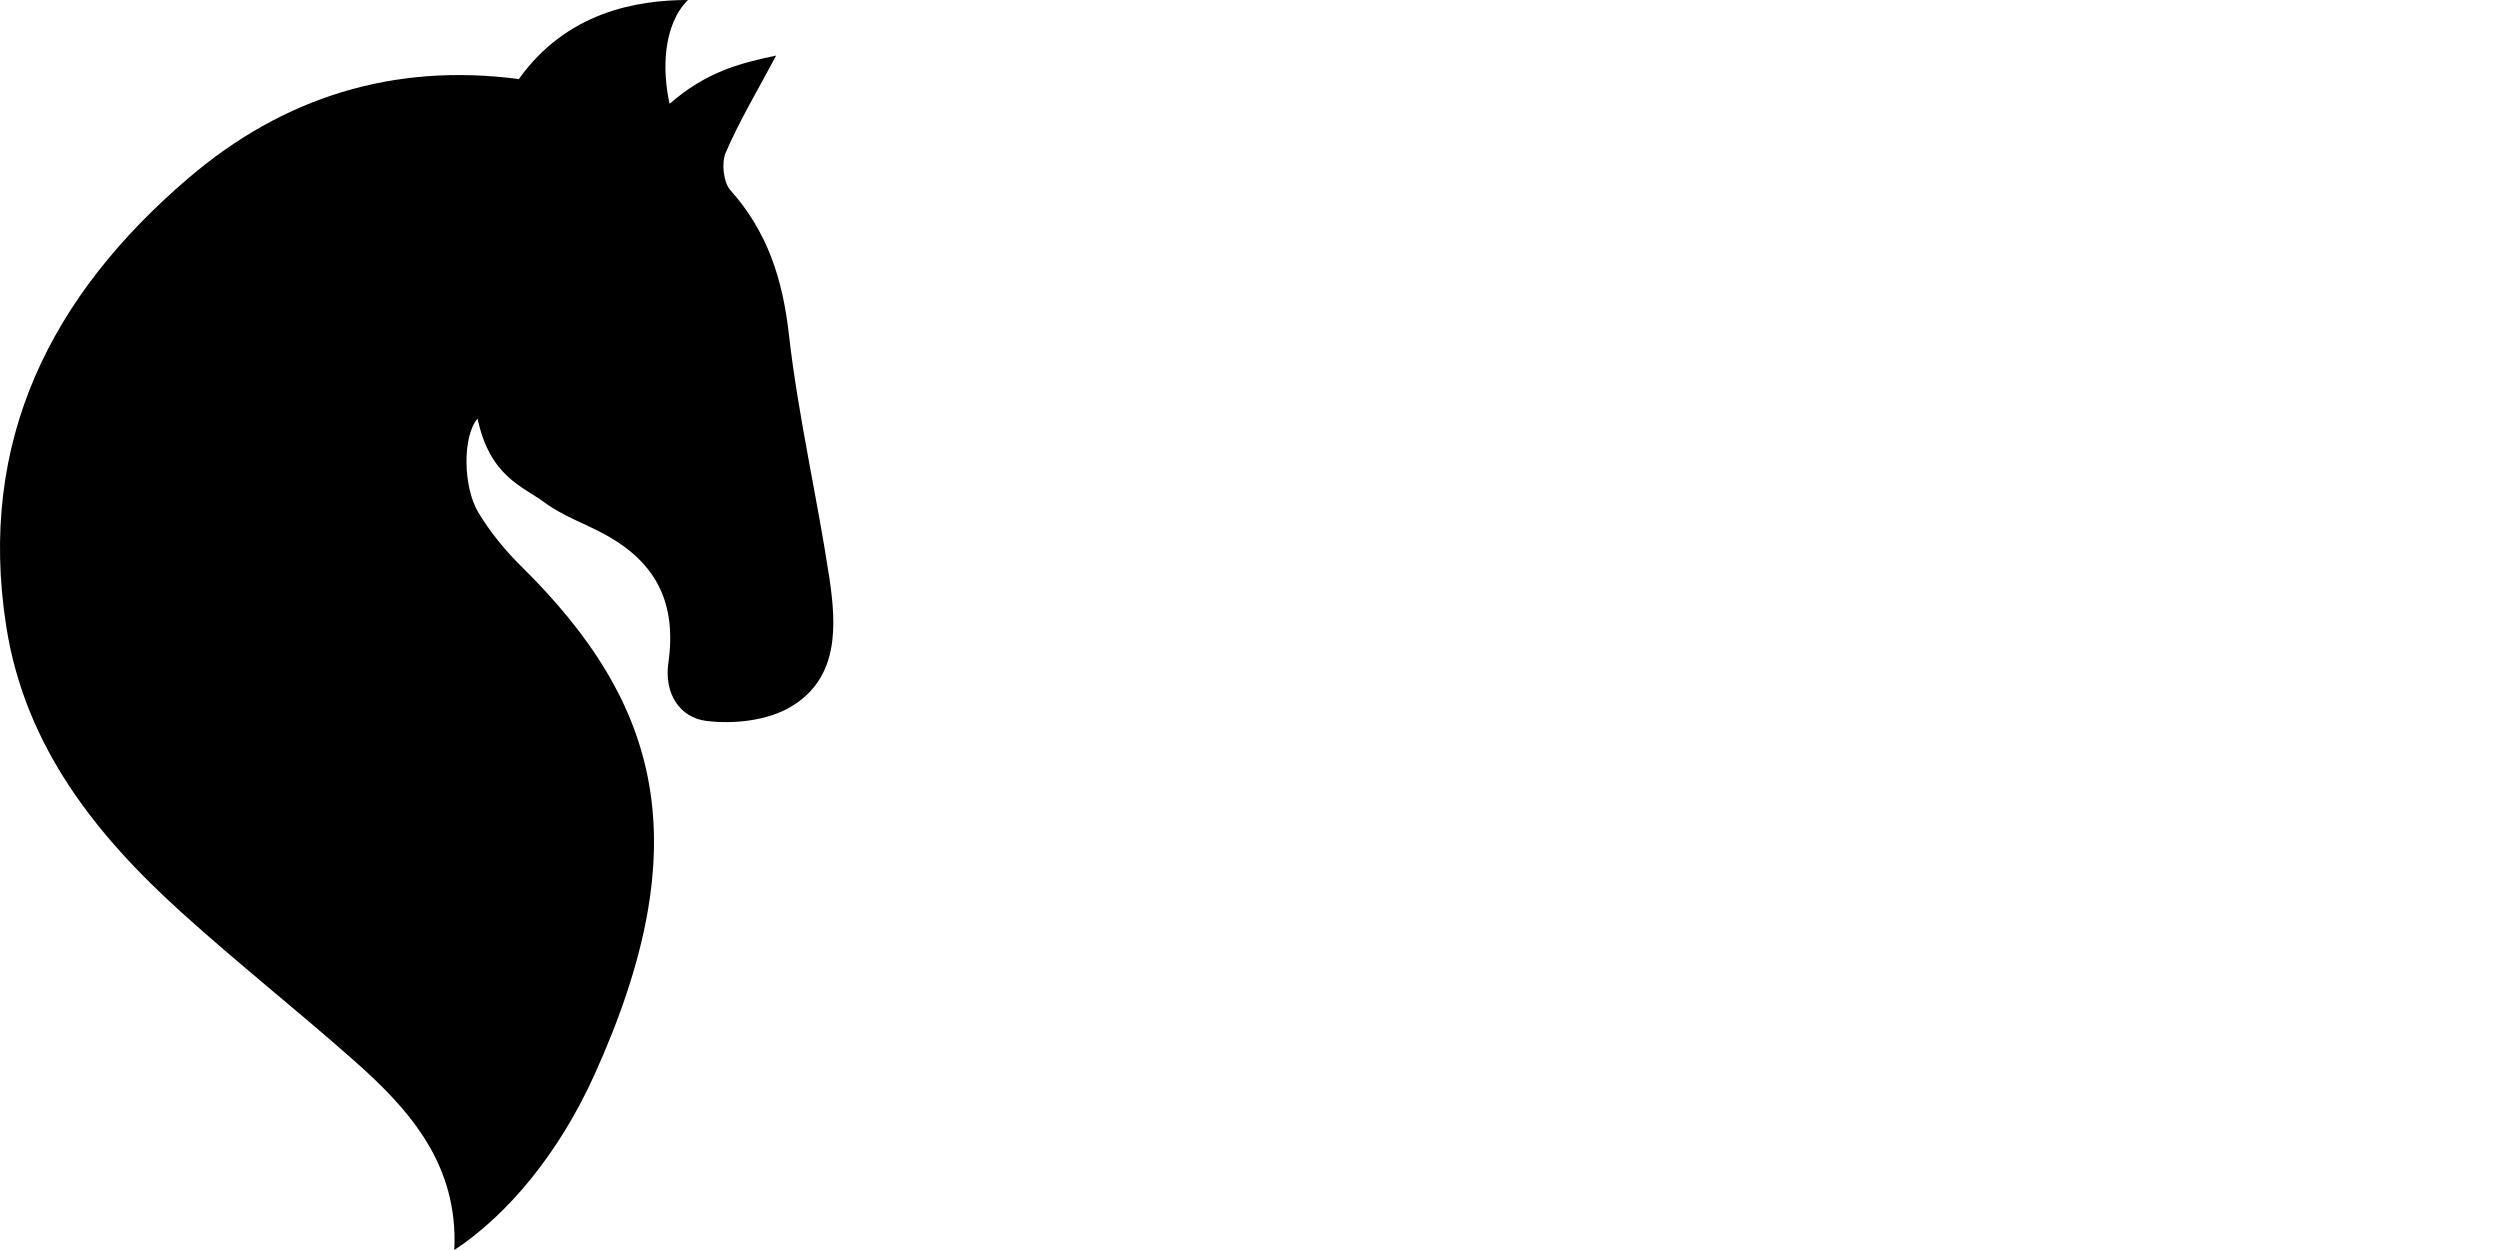 <svg width="48" height="24" viewBox="0 0 48 24" fill="none" xmlns="http://www.w3.org/2000/svg">
<path d="M12.849 1.999C13.552 1.387 14.175 1.219 14.902 1.067C14.527 1.771 14.188 2.336 13.932 2.935C13.849 3.133 13.89 3.504 14.027 3.656C14.733 4.445 15.026 5.356 15.146 6.414C15.324 7.983 15.687 9.531 15.923 11.091C16.063 12.019 16.109 13.023 15.183 13.571C14.733 13.837 14.089 13.908 13.556 13.841C13.06 13.777 12.746 13.326 12.833 12.723C12.994 11.593 12.61 10.809 11.627 10.269C11.238 10.054 10.809 9.91 10.458 9.649C10.028 9.333 9.408 9.151 9.169 8.038C8.88 8.371 8.888 9.341 9.181 9.834C9.408 10.214 9.698 10.568 10.011 10.876C12.664 13.491 13.432 16.177 11.412 20.639C10.726 22.157 9.731 23.338 8.723 24C8.801 22.364 7.872 21.309 6.789 20.356C5.703 19.395 4.567 18.497 3.489 17.522C1.845 16.038 0.486 14.338 0.122 12.04C-0.444 8.451 0.998 5.659 3.613 3.424C5.434 1.864 7.558 1.202 9.962 1.518C10.875 0.236 12.217 0 13.209 0C12.73 0.477 12.709 1.345 12.858 1.999H12.849Z" fill="black"/>
</svg>
